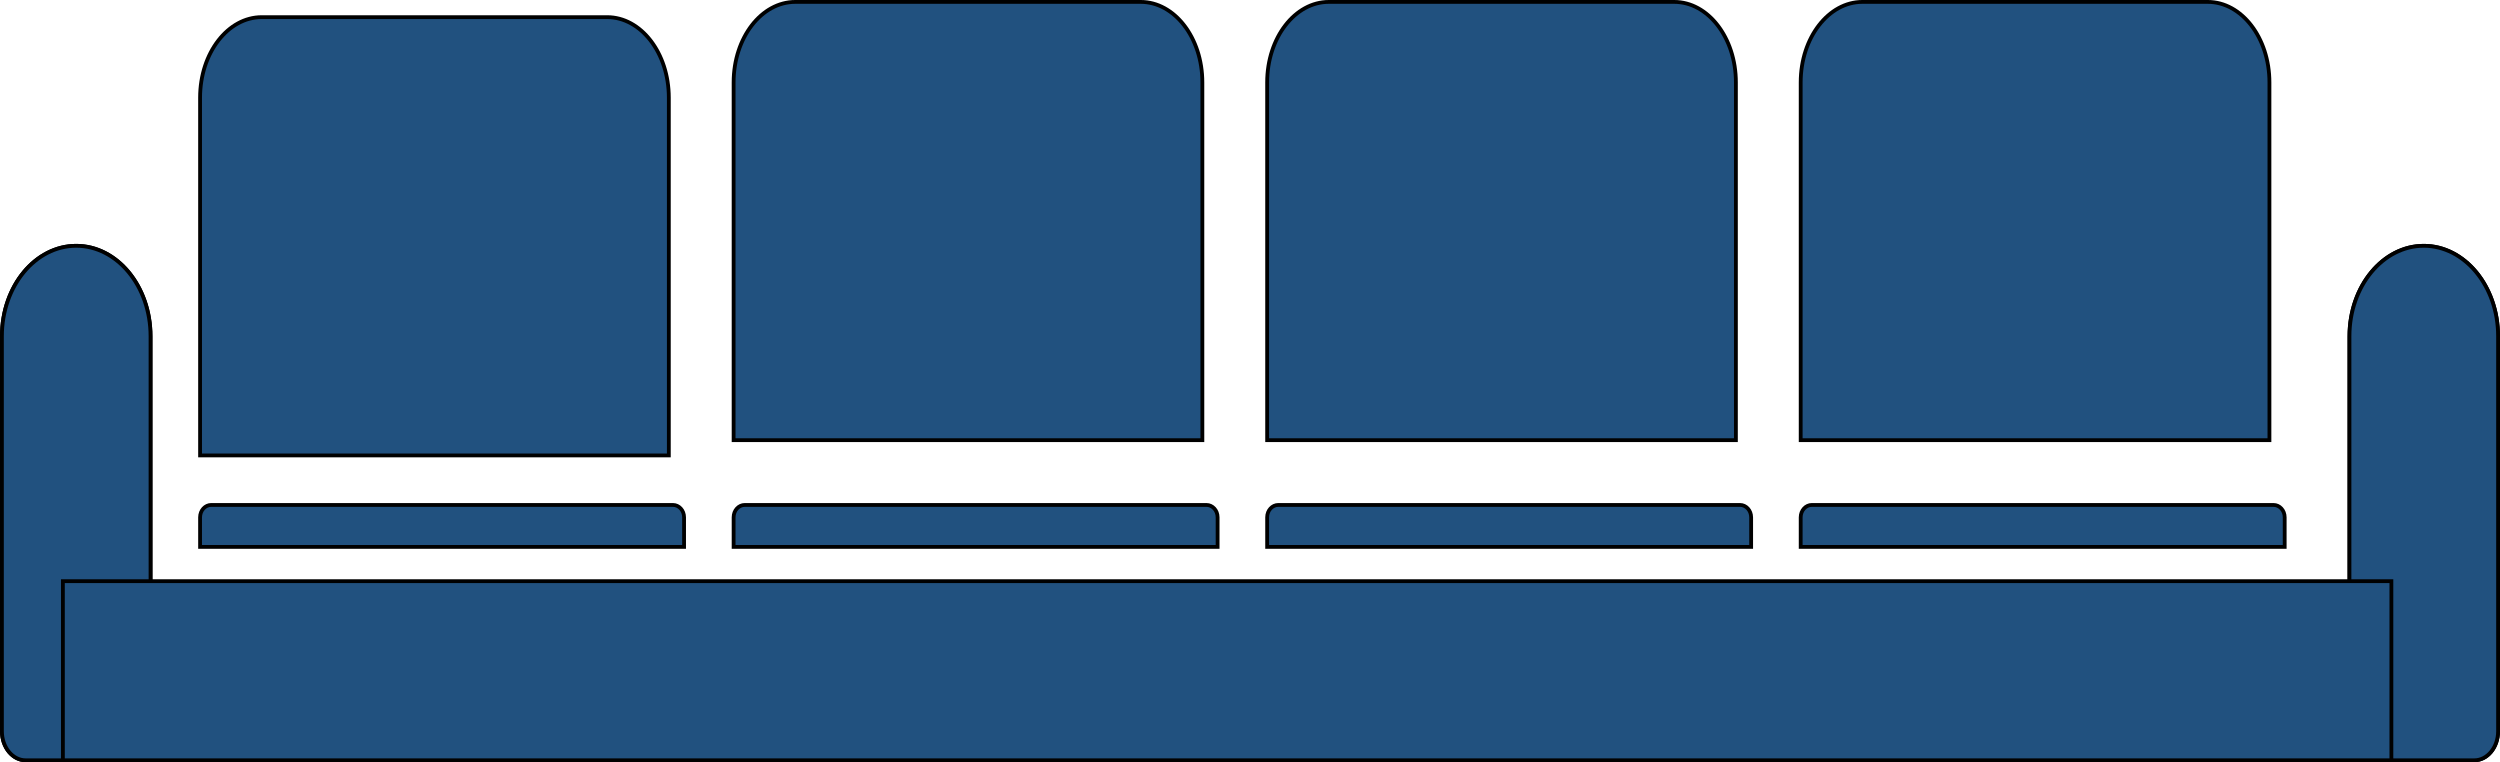 <svg width="164" height="50" viewBox="0 0 164 50" fill="none" xmlns="http://www.w3.org/2000/svg">
<g>
<path d="M118.125 33.938C118.125 33.477 118.462 33.125 118.853 33.125H149.147C149.538 33.125 149.875 33.477 149.875 33.938V35.875H118.125V33.938Z" fill="#21517F" stroke="black" stroke-width="0.25"/>
<path d="M118.125 5.41C118.125 2.459 119.963 0.125 122.167 0.125H144.833C147.037 0.125 148.875 2.459 148.875 5.41V28.875H118.125V5.41Z" fill="#21517F" stroke="black" stroke-width="0.25"/>
<path d="M83.125 5.41C83.125 2.459 84.963 0.125 87.167 0.125H109.833C112.037 0.125 113.875 2.459 113.875 5.41V28.875H83.125V5.41Z" fill="#21517F" stroke="black" stroke-width="0.25"/>
<path d="M0.125 22.057C0.125 18.757 2.329 16.125 5 16.125C7.671 16.125 9.875 18.757 9.875 22.057V49.875H1.681C0.843 49.875 0.125 49.043 0.125 47.964V22.057Z" fill="#21517F" stroke="black" stroke-width="0.25"/>
<path d="M0.125 22.057C0.125 18.757 2.329 16.125 5 16.125C7.671 16.125 9.875 18.757 9.875 22.057V49.875H1.681C0.843 49.875 0.125 49.043 0.125 47.964V22.057Z" fill="#21517F" stroke="black" stroke-width="0.25"/>
<path d="M159 16.125C161.671 16.125 163.875 18.757 163.875 22.057V47.964C163.875 49.043 163.157 49.875 162.319 49.875H154.125V22.057C154.125 18.757 156.329 16.125 159 16.125Z" fill="#21517F" stroke="black" stroke-width="0.25"/>
<path d="M159 16.125C161.671 16.125 163.875 18.757 163.875 22.057V47.964C163.875 49.043 163.157 49.875 162.319 49.875H154.125V22.057C154.125 18.757 156.329 16.125 159 16.125Z" fill="#21517F" stroke="black" stroke-width="0.25"/>
<rect x="4.125" y="38.125" width="152.75" height="11.75" fill="#21517F" stroke="black" stroke-width="0.25"/>
<path d="M13.125 33.938C13.125 33.477 13.462 33.125 13.853 33.125H44.147C44.538 33.125 44.875 33.477 44.875 33.938V35.875H13.125V33.938Z" fill="#21517F" stroke="black" stroke-width="0.25"/>
<path d="M48.125 33.938C48.125 33.477 48.462 33.125 48.853 33.125H79.147C79.538 33.125 79.875 33.477 79.875 33.938V35.875H48.125V33.938Z" fill="#21517F" stroke="black" stroke-width="0.25"/>
<path d="M83.125 33.938C83.125 33.477 83.462 33.125 83.853 33.125H114.147C114.538 33.125 114.875 33.477 114.875 33.938V35.875H83.125V33.938Z" fill="#21517F" stroke="black" stroke-width="0.25"/>
<path d="M48.125 5.41C48.125 2.459 49.963 0.125 52.167 0.125H74.833C77.037 0.125 78.875 2.459 78.875 5.41V28.875H48.125V5.41Z" fill="#21517F" stroke="black" stroke-width="0.25"/>
<path d="M13.125 6.41C13.125 3.459 14.963 1.125 17.167 1.125H39.833C42.037 1.125 43.875 3.459 43.875 6.41V29.875H13.125V6.41Z" fill="#21517F" stroke="black" stroke-width="0.25"/>
</g>
</svg>
